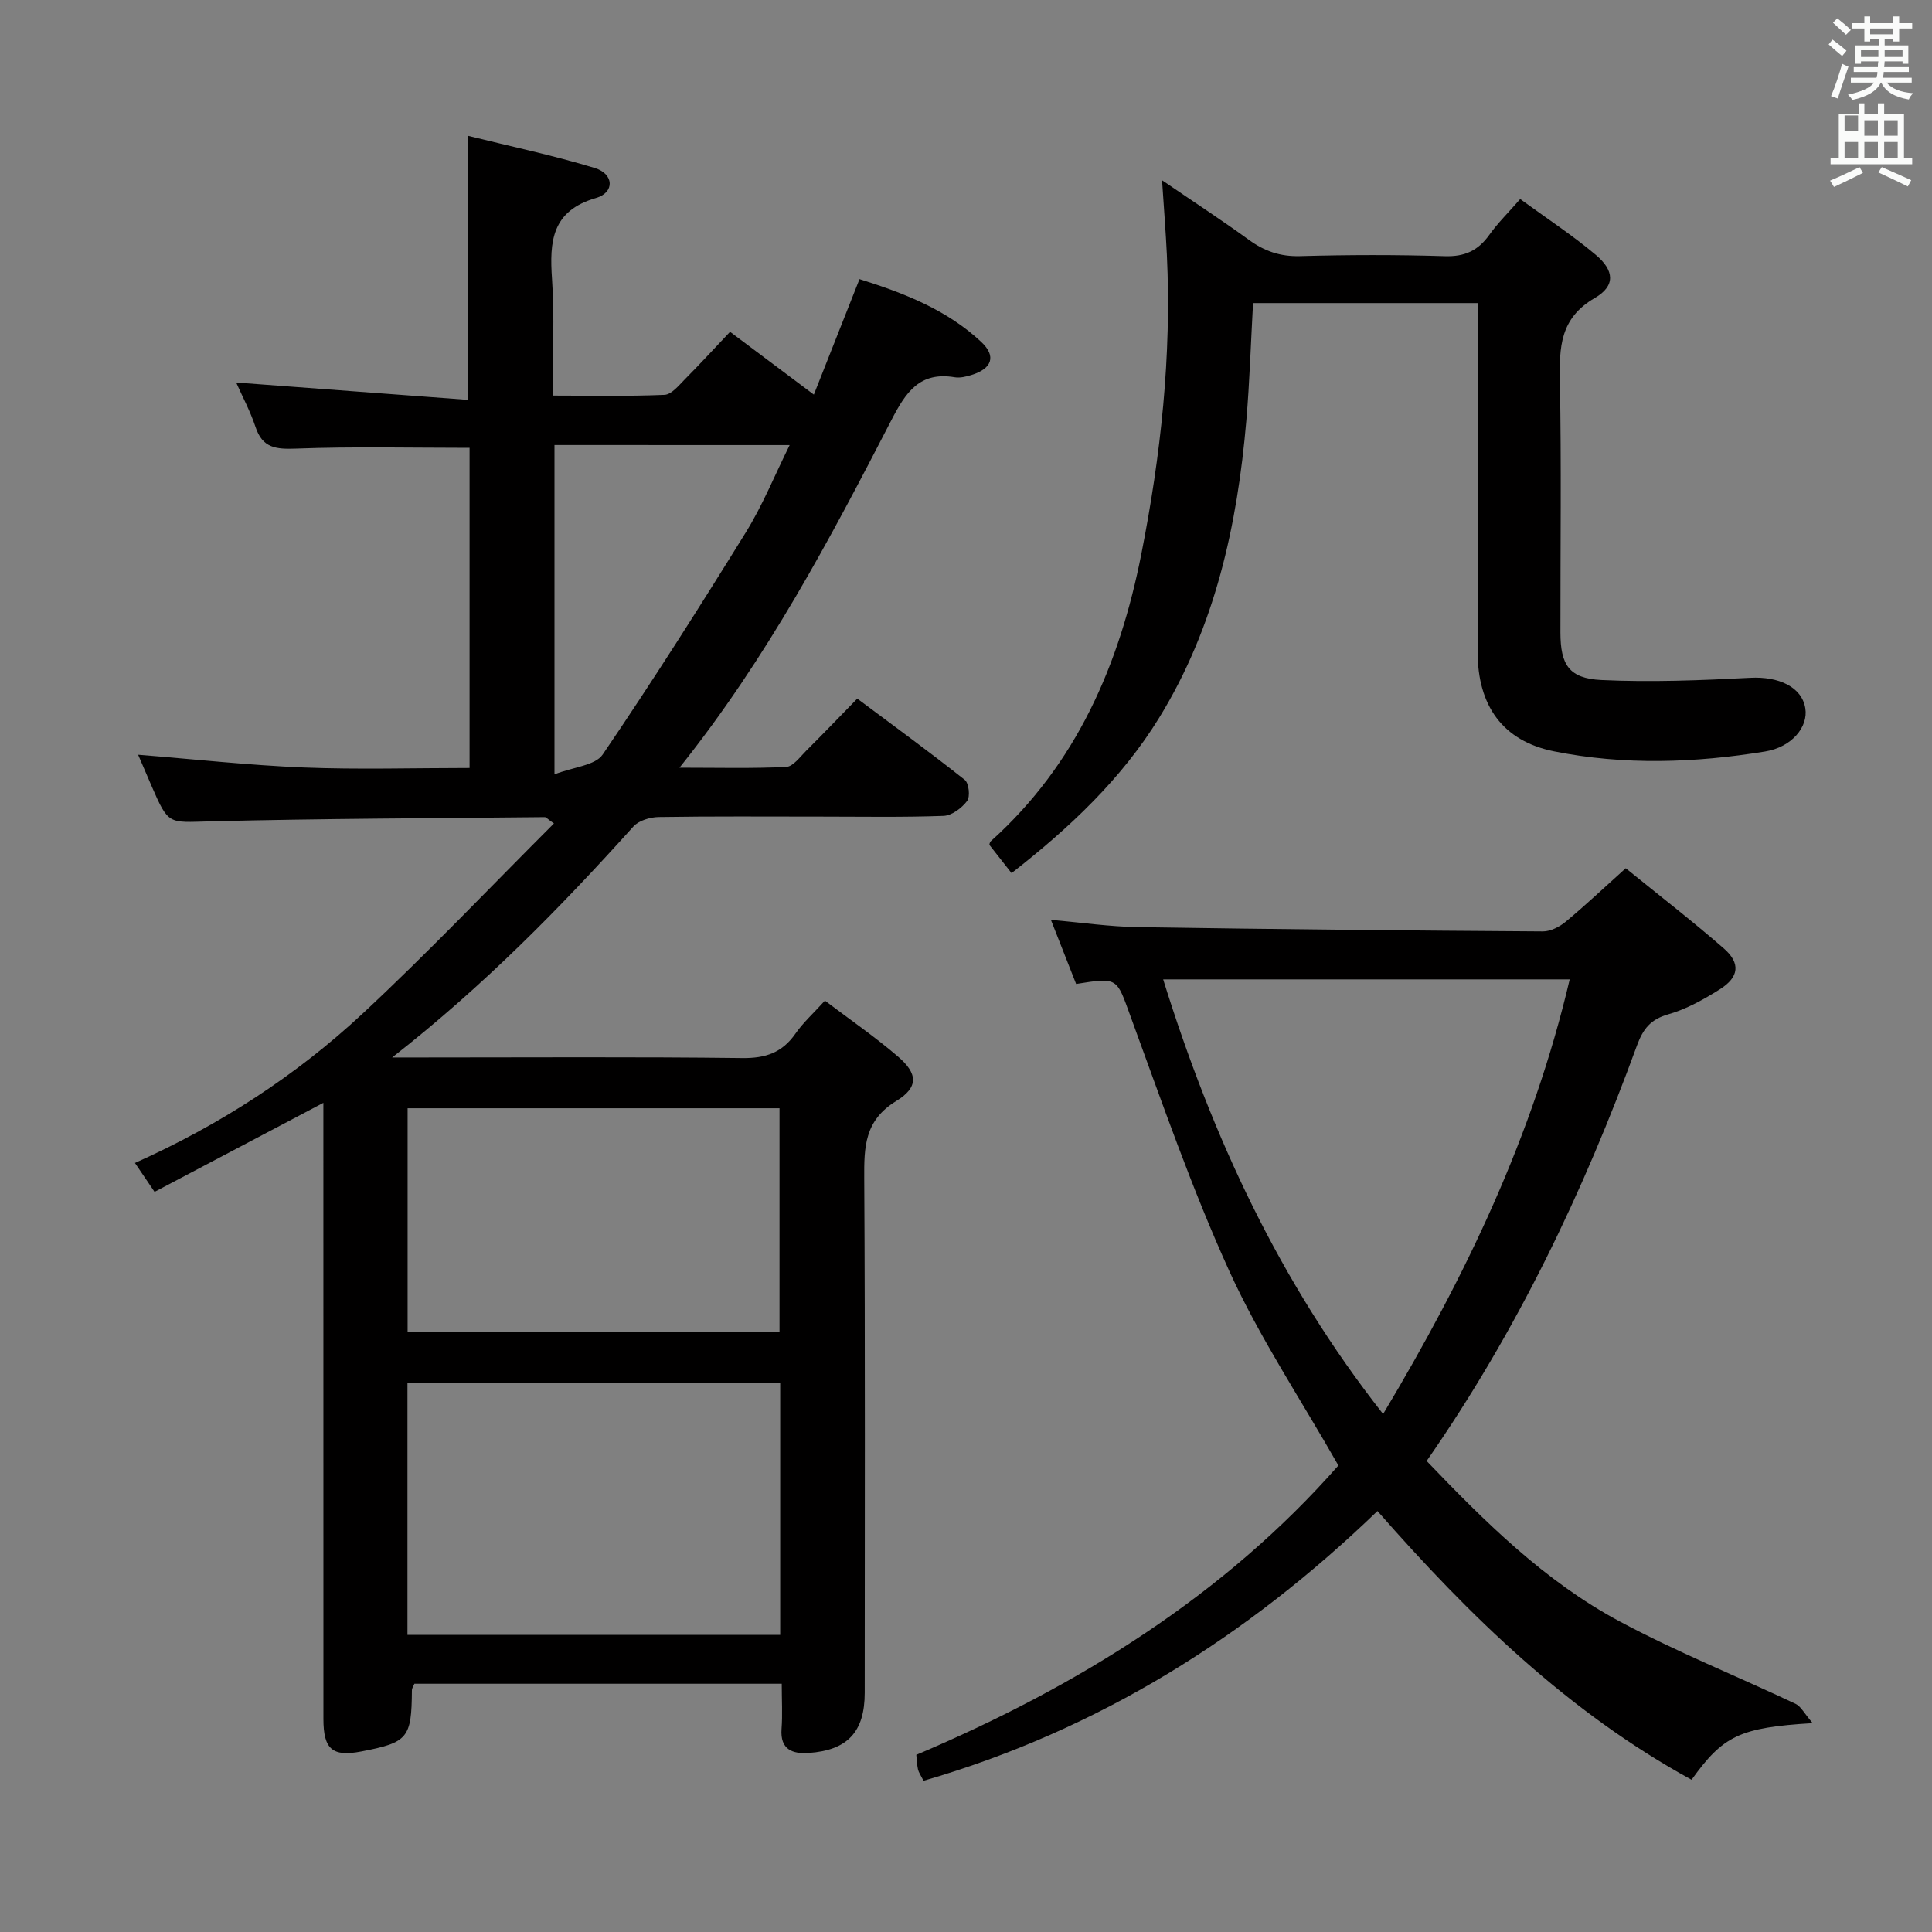 <svg enable-background="new 0 0 400 400" viewBox="0 0 400 400" xmlns="http://www.w3.org/2000/svg"><rect x="0" y="0" width="400" height="400" fill="#808080" stroke="none"/><path d="m378.6 9.2.8-1c.9.7 1.9 1.4 2.9 2.3l-.9 1.1c-1.1-.9-2-1.7-2.8-2.4zm.5 10.7c.9-2.1 1.6-4.3 2.3-6.7.4.2.8.4 1.3.6-.7 2.1-1.5 4.3-2.2 6.6zm.4-15.2.9-.9c1 .8 2 1.6 2.8 2.4l-1 1c-1-.9-1.9-1.8-2.7-2.5zm12.5-1.3h1.2v1.4h2.7v1.1h-2.7v2.7h-1.2v-.5h-1.8v1.3h4.9v3.8h-1.2v-.5h-3.7c0 .4-.1.9-.1 1.2h5.1v1h-5.2c0 .5-.1.9-.2 1.2h6v1h-5.2c1.1 1.3 2.9 2 5.5 2.2-.4.4-.7.8-.9 1.3-2.9-.5-4.8-1.6-5.7-3.5h-.1c-.8 1.7-2.7 2.9-5.9 3.6-.2-.4-.6-.8-.9-1.1 2.8-.6 4.6-1.4 5.4-2.5h-4.8v-1h5.3c.1-.3.2-.7.2-1.2h-4.9v-1h5c0-.4 0-.8.1-1.2h-3.6v.5h-1.2v-3.8h4.9v-1.3h-1.8v.5h-1.2v-2.7h-2.6v-1.1h2.6v-1.4h1.2v1.4h4.7v-1.4zm-6.7 8.4h3.6c0-.4 0-.9 0-1.4h-3.6zm1.9-4.7h4.7v-1.2h-4.7zm6.7 3.3h-3.7v1.4h3.7z" fill="#fafbfa"/><path d="m384.7 21.4h1.3v2.2h2.8v-2.2h1.3v2.2h4.1v9.1h1.7v1.3h-16.9v-1.3h1.7v-9.1h4.1v-2.2zm.3 13.2.7 1.2c-1.8.9-3.8 1.9-6 2.9-.2-.4-.5-.8-.8-1.3 2.4-1 4.4-2 6.1-2.8zm-3.1-7.5h2.8v-3.2h-2.8v4.2zm0 5.6h2.8v-3.3h-2.8zm4.1-4.6h2.8v-3.2h-2.8zm0 4.6h2.8v-3.3h-2.8zm3.6 1.9c2.1.9 4.1 1.8 6.1 2.7l-.7 1.3c-2.2-1.1-4.2-2-6.1-2.9zm3.3-9.7h-2.8v3.2h2.8zm-2.8 7.8h2.8v-3.3h-2.8z" fill="#fafbfa"/><g fill="#010000"><path d="m28.6 156.26c11.57.92 22.92 2.18 34.3 2.64 11.3.45 22.64.1 34.32.1 0-22.35 0-44.41 0-66.28-12.1 0-24.04-.29-35.95.16-4.14.15-6.91-.1-8.36-4.46-1.09-3.28-2.75-6.37-4.01-9.22 15.94 1.19 31.86 2.38 48 3.59 0-18.63 0-36.13 0-54.67 8.7 2.16 17.58 4.03 26.23 6.66 4.01 1.22 4.17 5.08.27 6.21-9.19 2.66-9.65 8.99-9.11 16.79.54 7.77.12 15.6.12 24.12 8 0 15.59.17 23.16-.15 1.45-.06 2.95-1.93 4.2-3.19 3.16-3.19 6.2-6.5 9.38-9.86 5.88 4.4 11.3 8.46 17.35 13 3.19-8.08 6.21-15.71 9.45-23.91 9.15 2.87 18.05 6.31 25.19 12.99 3.21 3 2.22 5.56-2.04 6.87-1.09.33-2.33.64-3.42.46-7.28-1.22-10.13 3.07-13.13 8.88-12.74 24.66-25.7 49.23-43.87 71.95 8.02 0 15.07.19 22.09-.16 1.43-.07 2.86-2.06 4.13-3.33 3.42-3.4 6.76-6.89 10.59-10.81 7.56 5.65 15.02 11.09 22.25 16.82.86.68 1.16 3.47.5 4.36-1.1 1.47-3.18 3.04-4.89 3.1-8.49.31-16.99.15-25.49.15-11.16 0-22.33-.09-33.49.09-1.78.03-4.11.72-5.23 1.96-15.13 16.81-30.92 32.93-49.95 47.82h6.5c22 0 43.99-.15 65.99.12 4.82.06 8.26-1.11 11.01-5.06 1.59-2.29 3.72-4.2 6.1-6.83 5.21 3.95 10.39 7.51 15.14 11.59 4.08 3.5 4.3 6.34-.37 9.19-6.59 4.02-6.67 9.52-6.63 16.04.21 35.49.1 70.99.1 106.48 0 8.05-3.51 11.91-11.61 12.46-3.33.23-5.93-.69-5.61-4.97.22-2.97.04-5.97.04-9.36-25.54 0-50.75 0-76.05 0-.19.47-.52.91-.52 1.36-.07 9.9-.81 10.8-10.47 12.66-5.97 1.15-7.85-.43-7.85-6.71-.01-40.49-.01-80.98-.01-121.48 0-1.83 0-3.65 0-6.1-11.88 6.26-23.34 12.31-34.95 18.43-1.5-2.22-2.59-3.81-4.06-5.98 17.64-7.9 33.38-18.12 47.15-30.94 13.56-12.62 26.33-26.09 39.6-39.35-1.4-.98-1.64-1.31-1.89-1.31-23.14.24-46.29.29-69.42.88-8.49.22-8.48.8-11.99-7.31-.97-2.26-1.95-4.52-2.79-6.49zm55.76 182.23h77.17c0-17.57 0-34.8 0-52.21-25.87 0-51.44 0-77.17 0zm77.03-62.77c0-15.73 0-31.07 0-46.27-25.97 0-51.5 0-77 0v46.27zm-46.59-183.58v68.18c3.97-1.54 8.43-1.83 9.98-4.1 10.27-15.1 20.06-30.53 29.67-46.06 3.44-5.56 5.92-11.71 9.04-18.01-16.69-.01-32.49-.01-48.69-.01z"/><path d="m375.3 356.76c-15.14.91-18.53 2.6-25.08 11.72-25.46-13.94-45.87-33.79-65.03-55.64-26.92 25.97-57.76 45.36-93.98 55.85-.6-1.18-1.01-1.74-1.15-2.35-.21-.94-.23-1.93-.35-3.02 33.57-14.22 63.77-33.05 87.39-59.91-7.86-13.81-16.32-26.49-22.55-40.17-7.81-17.16-13.99-35.09-20.49-52.83-2.91-7.94-2.49-8.1-11.26-6.69-1.65-4.18-3.33-8.45-5.22-13.27 6.32.55 12.13 1.41 17.96 1.5 27.96.44 55.92.71 83.89.89 1.6.01 3.48-.96 4.76-2.03 4.09-3.4 7.96-7.06 12.4-11.05 6.79 5.52 13.72 10.86 20.3 16.6 3.52 3.07 3.17 5.95-.81 8.46-3.34 2.1-6.92 4.11-10.68 5.18-3.68 1.05-5.22 3.02-6.48 6.45-11.04 30.23-24.81 59.1-43.55 86.03 12.04 12.56 24.43 24.9 39.95 33.21 11.8 6.32 24.31 11.34 36.43 17.07 1.13.54 1.84 2.04 3.55 4zm-50.31-153.99c-28.3 0-55.96 0-84.17 0 10.17 32.66 24.13 62.75 45.54 89.99 17.09-28.56 31-57.55 38.63-89.99z"/><path d="m305.93 62.75c-15.65 0-30.9 0-46.5 0-.46 8.17-.7 16.26-1.39 24.31-1.86 21.73-6.49 42.77-18.06 61.57-7.74 12.57-18.39 22.66-30.55 32.14-1.52-1.93-2.94-3.75-4.57-5.82-.03.09-.02-.52.29-.8 17.76-15.95 26.63-36.57 31.15-59.44 4.04-20.45 6.28-41.06 5.29-61.94-.23-4.77-.61-9.53-1-15.45 6.6 4.51 12.4 8.28 17.98 12.34 3.23 2.35 6.49 3.48 10.58 3.37 9.99-.28 20-.3 29.99.01 4.12.13 6.89-1.16 9.21-4.42 1.72-2.42 3.88-4.53 6.39-7.41 5.34 3.9 10.74 7.43 15.63 11.54 3.89 3.27 4.12 6.45-.19 8.95-7.24 4.2-7.35 10.22-7.22 17.27.32 17.33.09 34.66.11 51.99.01 6.68 1.77 9.51 8.49 9.83 10.24.48 20.55.07 30.81-.46 5.88-.31 10.68 1.88 11.4 6.31.63 3.85-2.78 8.05-8.33 8.95-14.53 2.37-29.21 2.87-43.68-.03-10.68-2.14-15.83-9.5-15.83-20.56-.01-22.16 0-44.33 0-66.49 0-1.81 0-3.62 0-5.76z"/></g></svg>